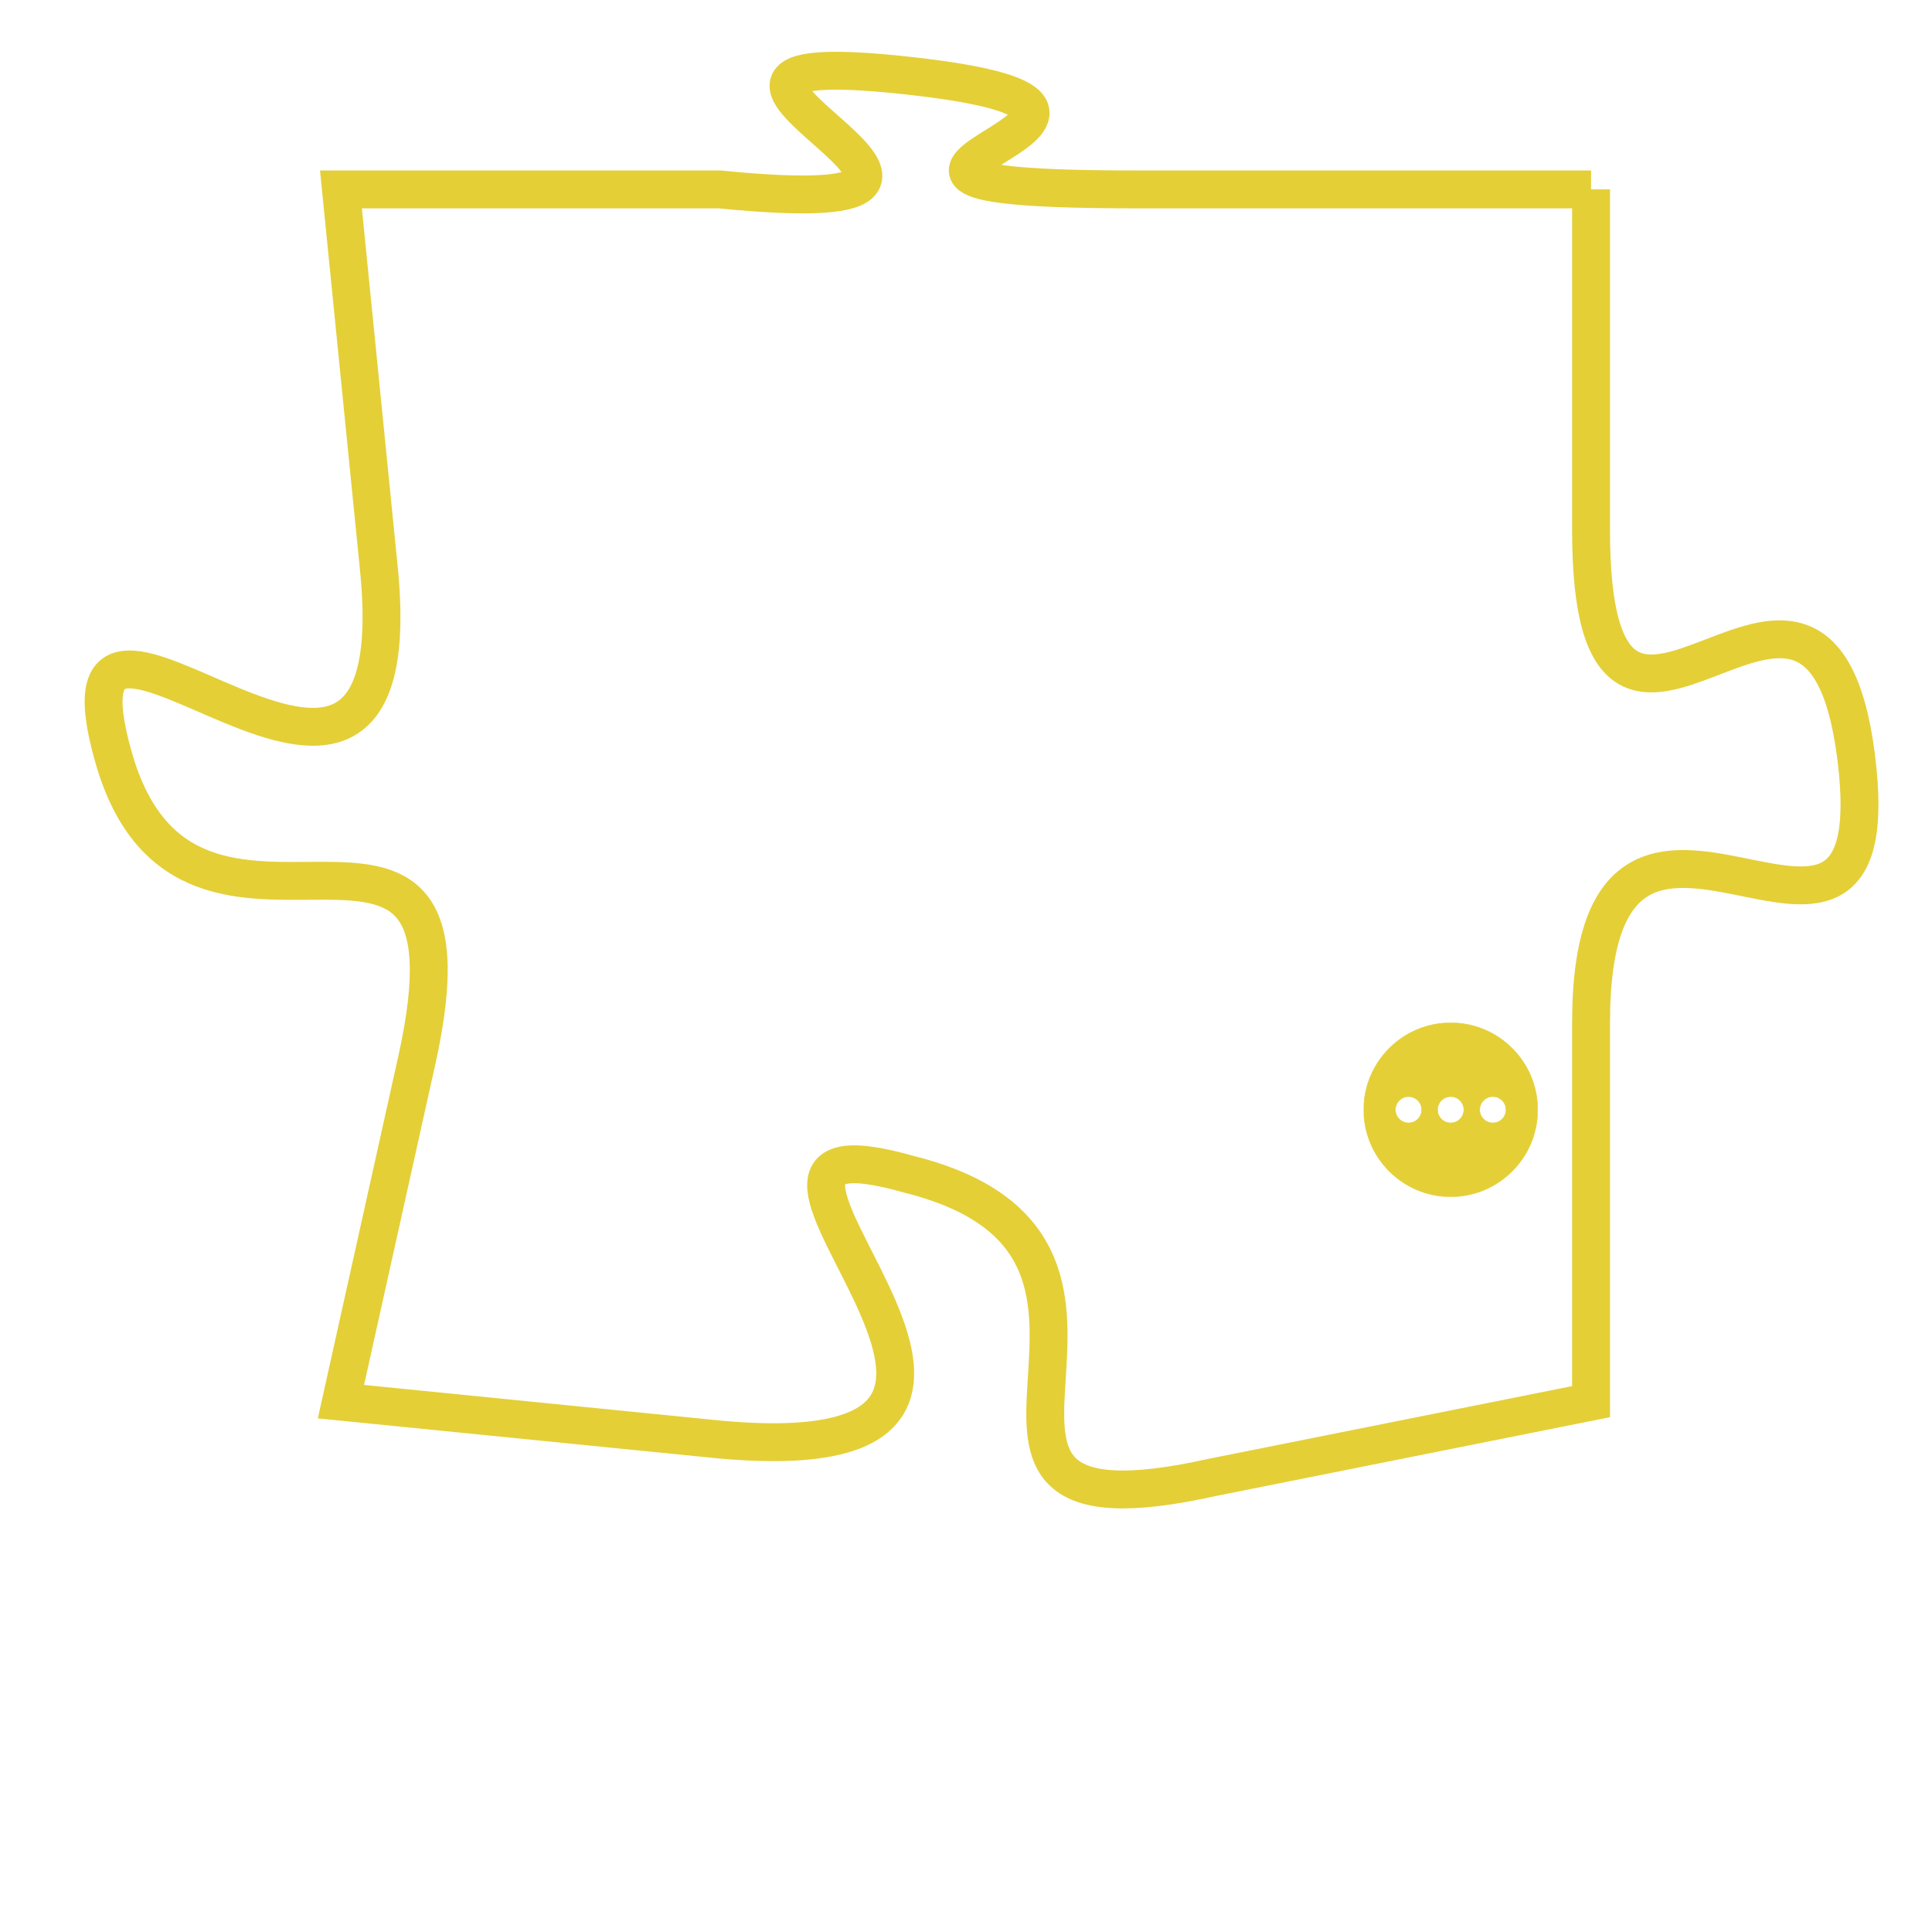 <svg version="1.1" xmlns="http://www.w3.org/2000/svg" xmlns:xlink="http://www.w3.org/1999/xlink" fill="transparent" x="0" y="0" width="350" height="350" preserveAspectRatio="xMinYMin slice"><style type="text/css">.links{fill:transparent;stroke: #E4CF37;}.links:hover{fill:#63D272; opacity:0.4;}</style><defs><g id="allt"><path id="t4814" d="M165,1184 L153,1184 C142,1184 156,1182 147,1181 C138,1180 152,1185 142,1184 L132,1184 132,1184 L133,1194 C134,1204 124,1192 126,1199 C128,1206 136,1198 134,1207 L132,1216 132,1216 L142,1217 C153,1218 140,1208 147,1210 C155,1212 146,1220 155,1218 L165,1216 165,1216 L165,1206 C165,1197 173,1207 172,1199 C171,1191 165,1202 165,1193 L165,1184"/></g><clipPath id="c" clipRule="evenodd" fill="transparent"><use href="#t4814"/></clipPath></defs><svg viewBox="123 1179 51 42" preserveAspectRatio="xMinYMin meet"><svg width="4380" height="2430"><g><image crossorigin="anonymous" x="0" y="0" href="https://nftpuzzle.license-token.com/assets/completepuzzle.svg" width="100%" height="100%" /><g class="links"><use href="#t4814"/></g></g></svg><svg x="159" y="1206" height="9%" width="9%" viewBox="0 0 330 330"><g><a xlink:href="https://nftpuzzle.license-token.com/" class="links"><title>See the most innovative NFT based token software licensing project</title><path fill="#E4CF37" id="more" d="M165,0C74.019,0,0,74.019,0,165s74.019,165,165,165s165-74.019,165-165S255.981,0,165,0z M85,190 c-13.785,0-25-11.215-25-25s11.215-25,25-25s25,11.215,25,25S98.785,190,85,190z M165,190c-13.785,0-25-11.215-25-25 s11.215-25,25-25s25,11.215,25,25S178.785,190,165,190z M245,190c-13.785,0-25-11.215-25-25s11.215-25,25-25 c13.785,0,25,11.215,25,25S258.785,190,245,190z"></path></a></g></svg></svg></svg>